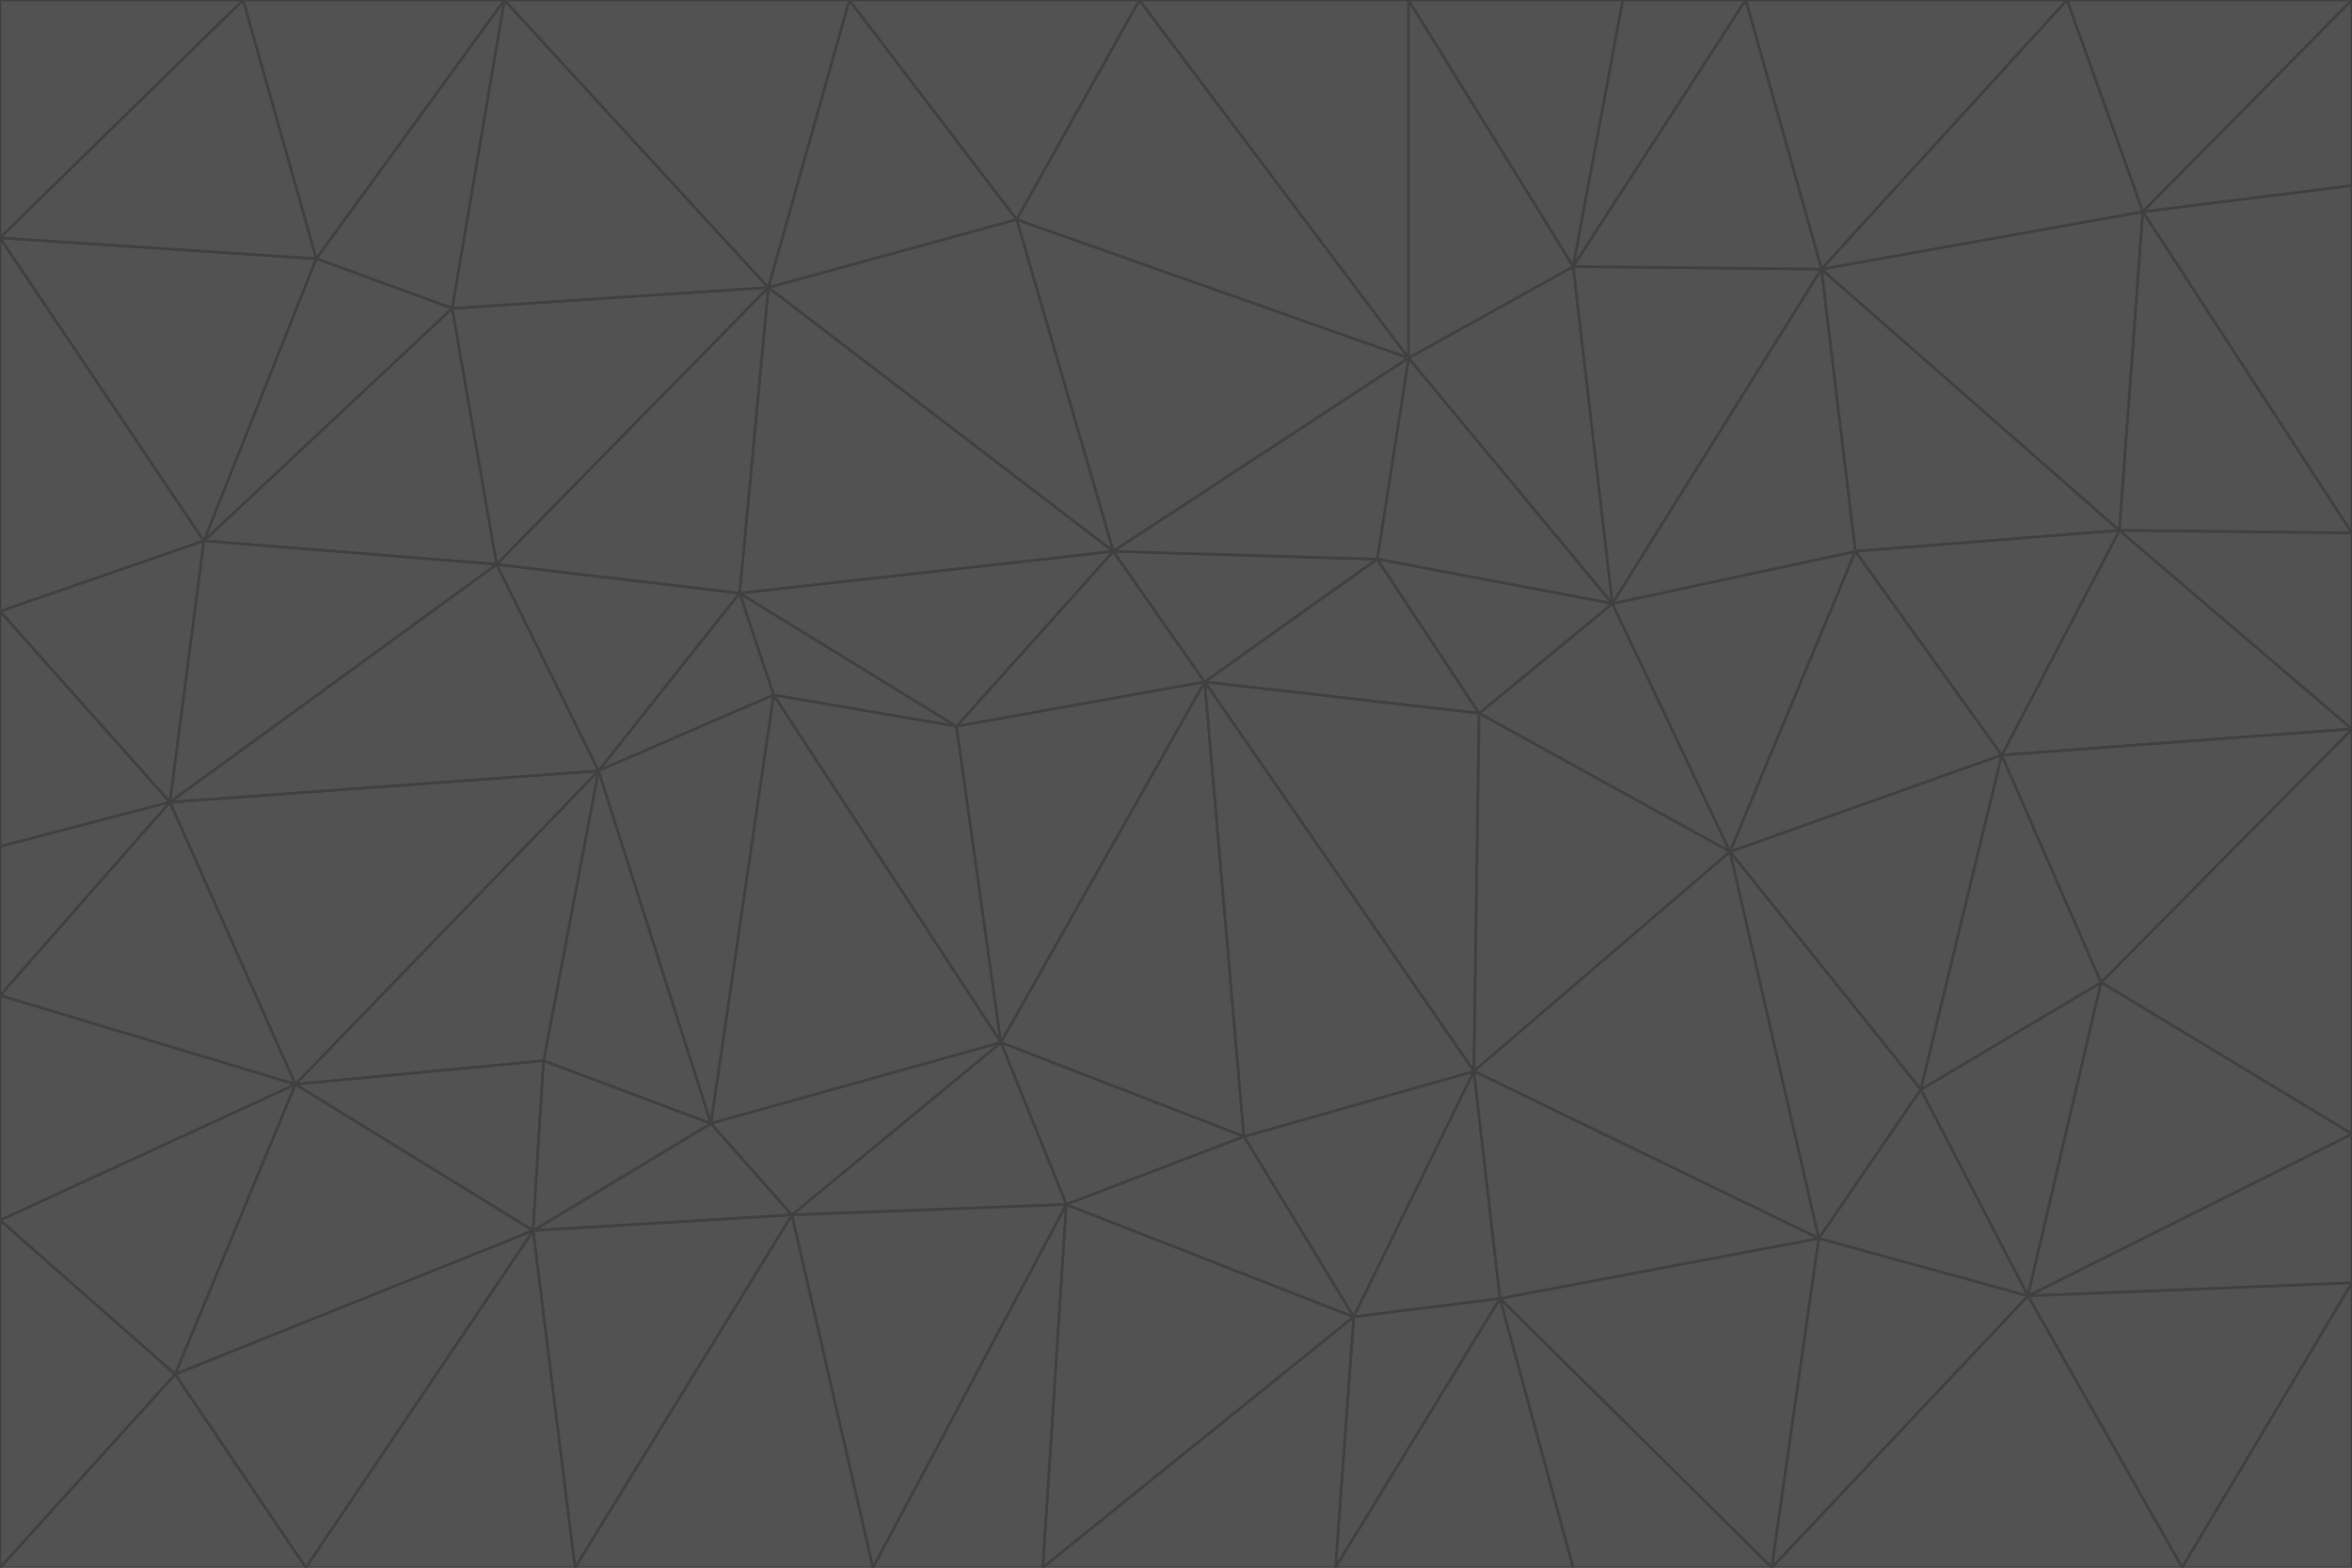 <svg id="visual" viewBox="0 0 900 600" width="900" height="600" xmlns="http://www.w3.org/2000/svg" xmlns:xlink="http://www.w3.org/1999/xlink" version="1.1"><g stroke-width="1" stroke-linejoin="bevel"><path d="M461 261L426 211L366 278Z" fill="#525252" stroke="#404040"></path><path d="M283 227L296 266L366 278Z" fill="#525252" stroke="#404040"></path><path d="M461 261L527 214L426 211Z" fill="#525252" stroke="#404040"></path><path d="M426 211L283 227L366 278Z" fill="#525252" stroke="#404040"></path><path d="M296 266L383 399L366 278Z" fill="#525252" stroke="#404040"></path><path d="M366 278L383 399L461 261Z" fill="#525252" stroke="#404040"></path><path d="M461 261L566 273L527 214Z" fill="#525252" stroke="#404040"></path><path d="M564 410L566 273L461 261Z" fill="#525252" stroke="#404040"></path><path d="M539 137L389 84L426 211Z" fill="#525252" stroke="#404040"></path><path d="M426 211L294 110L283 227Z" fill="#525252" stroke="#404040"></path><path d="M617 231L539 137L527 214Z" fill="#525252" stroke="#404040"></path><path d="M527 214L539 137L426 211Z" fill="#525252" stroke="#404040"></path><path d="M283 227L229 295L296 266Z" fill="#525252" stroke="#404040"></path><path d="M296 266L272 430L383 399Z" fill="#525252" stroke="#404040"></path><path d="M190 216L229 295L283 227Z" fill="#525252" stroke="#404040"></path><path d="M383 399L476 435L461 261Z" fill="#525252" stroke="#404040"></path><path d="M389 84L294 110L426 211Z" fill="#525252" stroke="#404040"></path><path d="M383 399L408 461L476 435Z" fill="#525252" stroke="#404040"></path><path d="M303 465L408 461L383 399Z" fill="#525252" stroke="#404040"></path><path d="M662 326L617 231L566 273Z" fill="#525252" stroke="#404040"></path><path d="M566 273L617 231L527 214Z" fill="#525252" stroke="#404040"></path><path d="M518 504L564 410L476 435Z" fill="#525252" stroke="#404040"></path><path d="M476 435L564 410L461 261Z" fill="#525252" stroke="#404040"></path><path d="M229 295L272 430L296 266Z" fill="#525252" stroke="#404040"></path><path d="M294 110L190 216L283 227Z" fill="#525252" stroke="#404040"></path><path d="M229 295L208 406L272 430Z" fill="#525252" stroke="#404040"></path><path d="M272 430L303 465L383 399Z" fill="#525252" stroke="#404040"></path><path d="M617 231L602 102L539 137Z" fill="#525252" stroke="#404040"></path><path d="M539 137L436 0L389 84Z" fill="#525252" stroke="#404040"></path><path d="M113 415L208 406L229 295Z" fill="#525252" stroke="#404040"></path><path d="M272 430L204 471L303 465Z" fill="#525252" stroke="#404040"></path><path d="M564 410L662 326L566 273Z" fill="#525252" stroke="#404040"></path><path d="M617 231L697 103L602 102Z" fill="#525252" stroke="#404040"></path><path d="M539 0L436 0L539 137Z" fill="#525252" stroke="#404040"></path><path d="M389 84L325 0L294 110Z" fill="#525252" stroke="#404040"></path><path d="M399 600L518 504L408 461Z" fill="#525252" stroke="#404040"></path><path d="M408 461L518 504L476 435Z" fill="#525252" stroke="#404040"></path><path d="M564 410L696 474L662 326Z" fill="#525252" stroke="#404040"></path><path d="M436 0L325 0L389 84Z" fill="#525252" stroke="#404040"></path><path d="M294 110L173 118L190 216Z" fill="#525252" stroke="#404040"></path><path d="M193 0L173 118L294 110Z" fill="#525252" stroke="#404040"></path><path d="M113 415L204 471L208 406Z" fill="#525252" stroke="#404040"></path><path d="M602 102L539 0L539 137Z" fill="#525252" stroke="#404040"></path><path d="M518 504L574 497L564 410Z" fill="#525252" stroke="#404040"></path><path d="M208 406L204 471L272 430Z" fill="#525252" stroke="#404040"></path><path d="M334 600L399 600L408 461Z" fill="#525252" stroke="#404040"></path><path d="M113 415L229 295L65 307Z" fill="#525252" stroke="#404040"></path><path d="M662 326L710 211L617 231Z" fill="#525252" stroke="#404040"></path><path d="M602 102L621 0L539 0Z" fill="#525252" stroke="#404040"></path><path d="M710 211L697 103L617 231Z" fill="#525252" stroke="#404040"></path><path d="M193 0L121 99L173 118Z" fill="#525252" stroke="#404040"></path><path d="M173 118L78 207L190 216Z" fill="#525252" stroke="#404040"></path><path d="M668 0L621 0L602 102Z" fill="#525252" stroke="#404040"></path><path d="M65 307L229 295L190 216Z" fill="#525252" stroke="#404040"></path><path d="M121 99L78 207L173 118Z" fill="#525252" stroke="#404040"></path><path d="M325 0L193 0L294 110Z" fill="#525252" stroke="#404040"></path><path d="M334 600L408 461L303 465Z" fill="#525252" stroke="#404040"></path><path d="M518 504L511 600L574 497Z" fill="#525252" stroke="#404040"></path><path d="M334 600L303 465L220 600Z" fill="#525252" stroke="#404040"></path><path d="M78 207L65 307L190 216Z" fill="#525252" stroke="#404040"></path><path d="M220 600L303 465L204 471Z" fill="#525252" stroke="#404040"></path><path d="M399 600L511 600L518 504Z" fill="#525252" stroke="#404040"></path><path d="M662 326L766 289L710 211Z" fill="#525252" stroke="#404040"></path><path d="M710 211L811 203L697 103Z" fill="#525252" stroke="#404040"></path><path d="M735 417L766 289L662 326Z" fill="#525252" stroke="#404040"></path><path d="M696 474L564 410L574 497Z" fill="#525252" stroke="#404040"></path><path d="M678 600L696 474L574 497Z" fill="#525252" stroke="#404040"></path><path d="M696 474L735 417L662 326Z" fill="#525252" stroke="#404040"></path><path d="M791 0L668 0L697 103Z" fill="#525252" stroke="#404040"></path><path d="M697 103L668 0L602 102Z" fill="#525252" stroke="#404040"></path><path d="M511 600L602 600L574 497Z" fill="#525252" stroke="#404040"></path><path d="M117 600L220 600L204 471Z" fill="#525252" stroke="#404040"></path><path d="M900 279L811 203L766 289Z" fill="#525252" stroke="#404040"></path><path d="M766 289L811 203L710 211Z" fill="#525252" stroke="#404040"></path><path d="M776 496L804 376L735 417Z" fill="#525252" stroke="#404040"></path><path d="M735 417L804 376L766 289Z" fill="#525252" stroke="#404040"></path><path d="M776 496L735 417L696 474Z" fill="#525252" stroke="#404040"></path><path d="M193 0L93 0L121 99Z" fill="#525252" stroke="#404040"></path><path d="M0 91L0 234L78 207Z" fill="#525252" stroke="#404040"></path><path d="M78 207L0 234L65 307Z" fill="#525252" stroke="#404040"></path><path d="M0 91L78 207L121 99Z" fill="#525252" stroke="#404040"></path><path d="M65 307L0 381L113 415Z" fill="#525252" stroke="#404040"></path><path d="M113 415L67 526L204 471Z" fill="#525252" stroke="#404040"></path><path d="M0 234L0 324L65 307Z" fill="#525252" stroke="#404040"></path><path d="M0 324L0 381L65 307Z" fill="#525252" stroke="#404040"></path><path d="M602 600L678 600L574 497Z" fill="#525252" stroke="#404040"></path><path d="M678 600L776 496L696 474Z" fill="#525252" stroke="#404040"></path><path d="M0 467L67 526L113 415Z" fill="#525252" stroke="#404040"></path><path d="M93 0L0 91L121 99Z" fill="#525252" stroke="#404040"></path><path d="M811 203L820 81L697 103Z" fill="#525252" stroke="#404040"></path><path d="M900 204L820 81L811 203Z" fill="#525252" stroke="#404040"></path><path d="M67 526L117 600L204 471Z" fill="#525252" stroke="#404040"></path><path d="M820 81L791 0L697 103Z" fill="#525252" stroke="#404040"></path><path d="M0 381L0 467L113 415Z" fill="#525252" stroke="#404040"></path><path d="M67 526L0 600L117 600Z" fill="#525252" stroke="#404040"></path><path d="M93 0L0 0L0 91Z" fill="#525252" stroke="#404040"></path><path d="M900 434L900 279L804 376Z" fill="#525252" stroke="#404040"></path><path d="M804 376L900 279L766 289Z" fill="#525252" stroke="#404040"></path><path d="M820 81L900 0L791 0Z" fill="#525252" stroke="#404040"></path><path d="M900 279L900 204L811 203Z" fill="#525252" stroke="#404040"></path><path d="M900 491L900 434L776 496Z" fill="#525252" stroke="#404040"></path><path d="M776 496L900 434L804 376Z" fill="#525252" stroke="#404040"></path><path d="M900 204L900 71L820 81Z" fill="#525252" stroke="#404040"></path><path d="M0 467L0 600L67 526Z" fill="#525252" stroke="#404040"></path><path d="M835 600L900 491L776 496Z" fill="#525252" stroke="#404040"></path><path d="M678 600L835 600L776 496Z" fill="#525252" stroke="#404040"></path><path d="M900 71L900 0L820 81Z" fill="#525252" stroke="#404040"></path><path d="M835 600L900 600L900 491Z" fill="#525252" stroke="#404040"></path></g></svg>